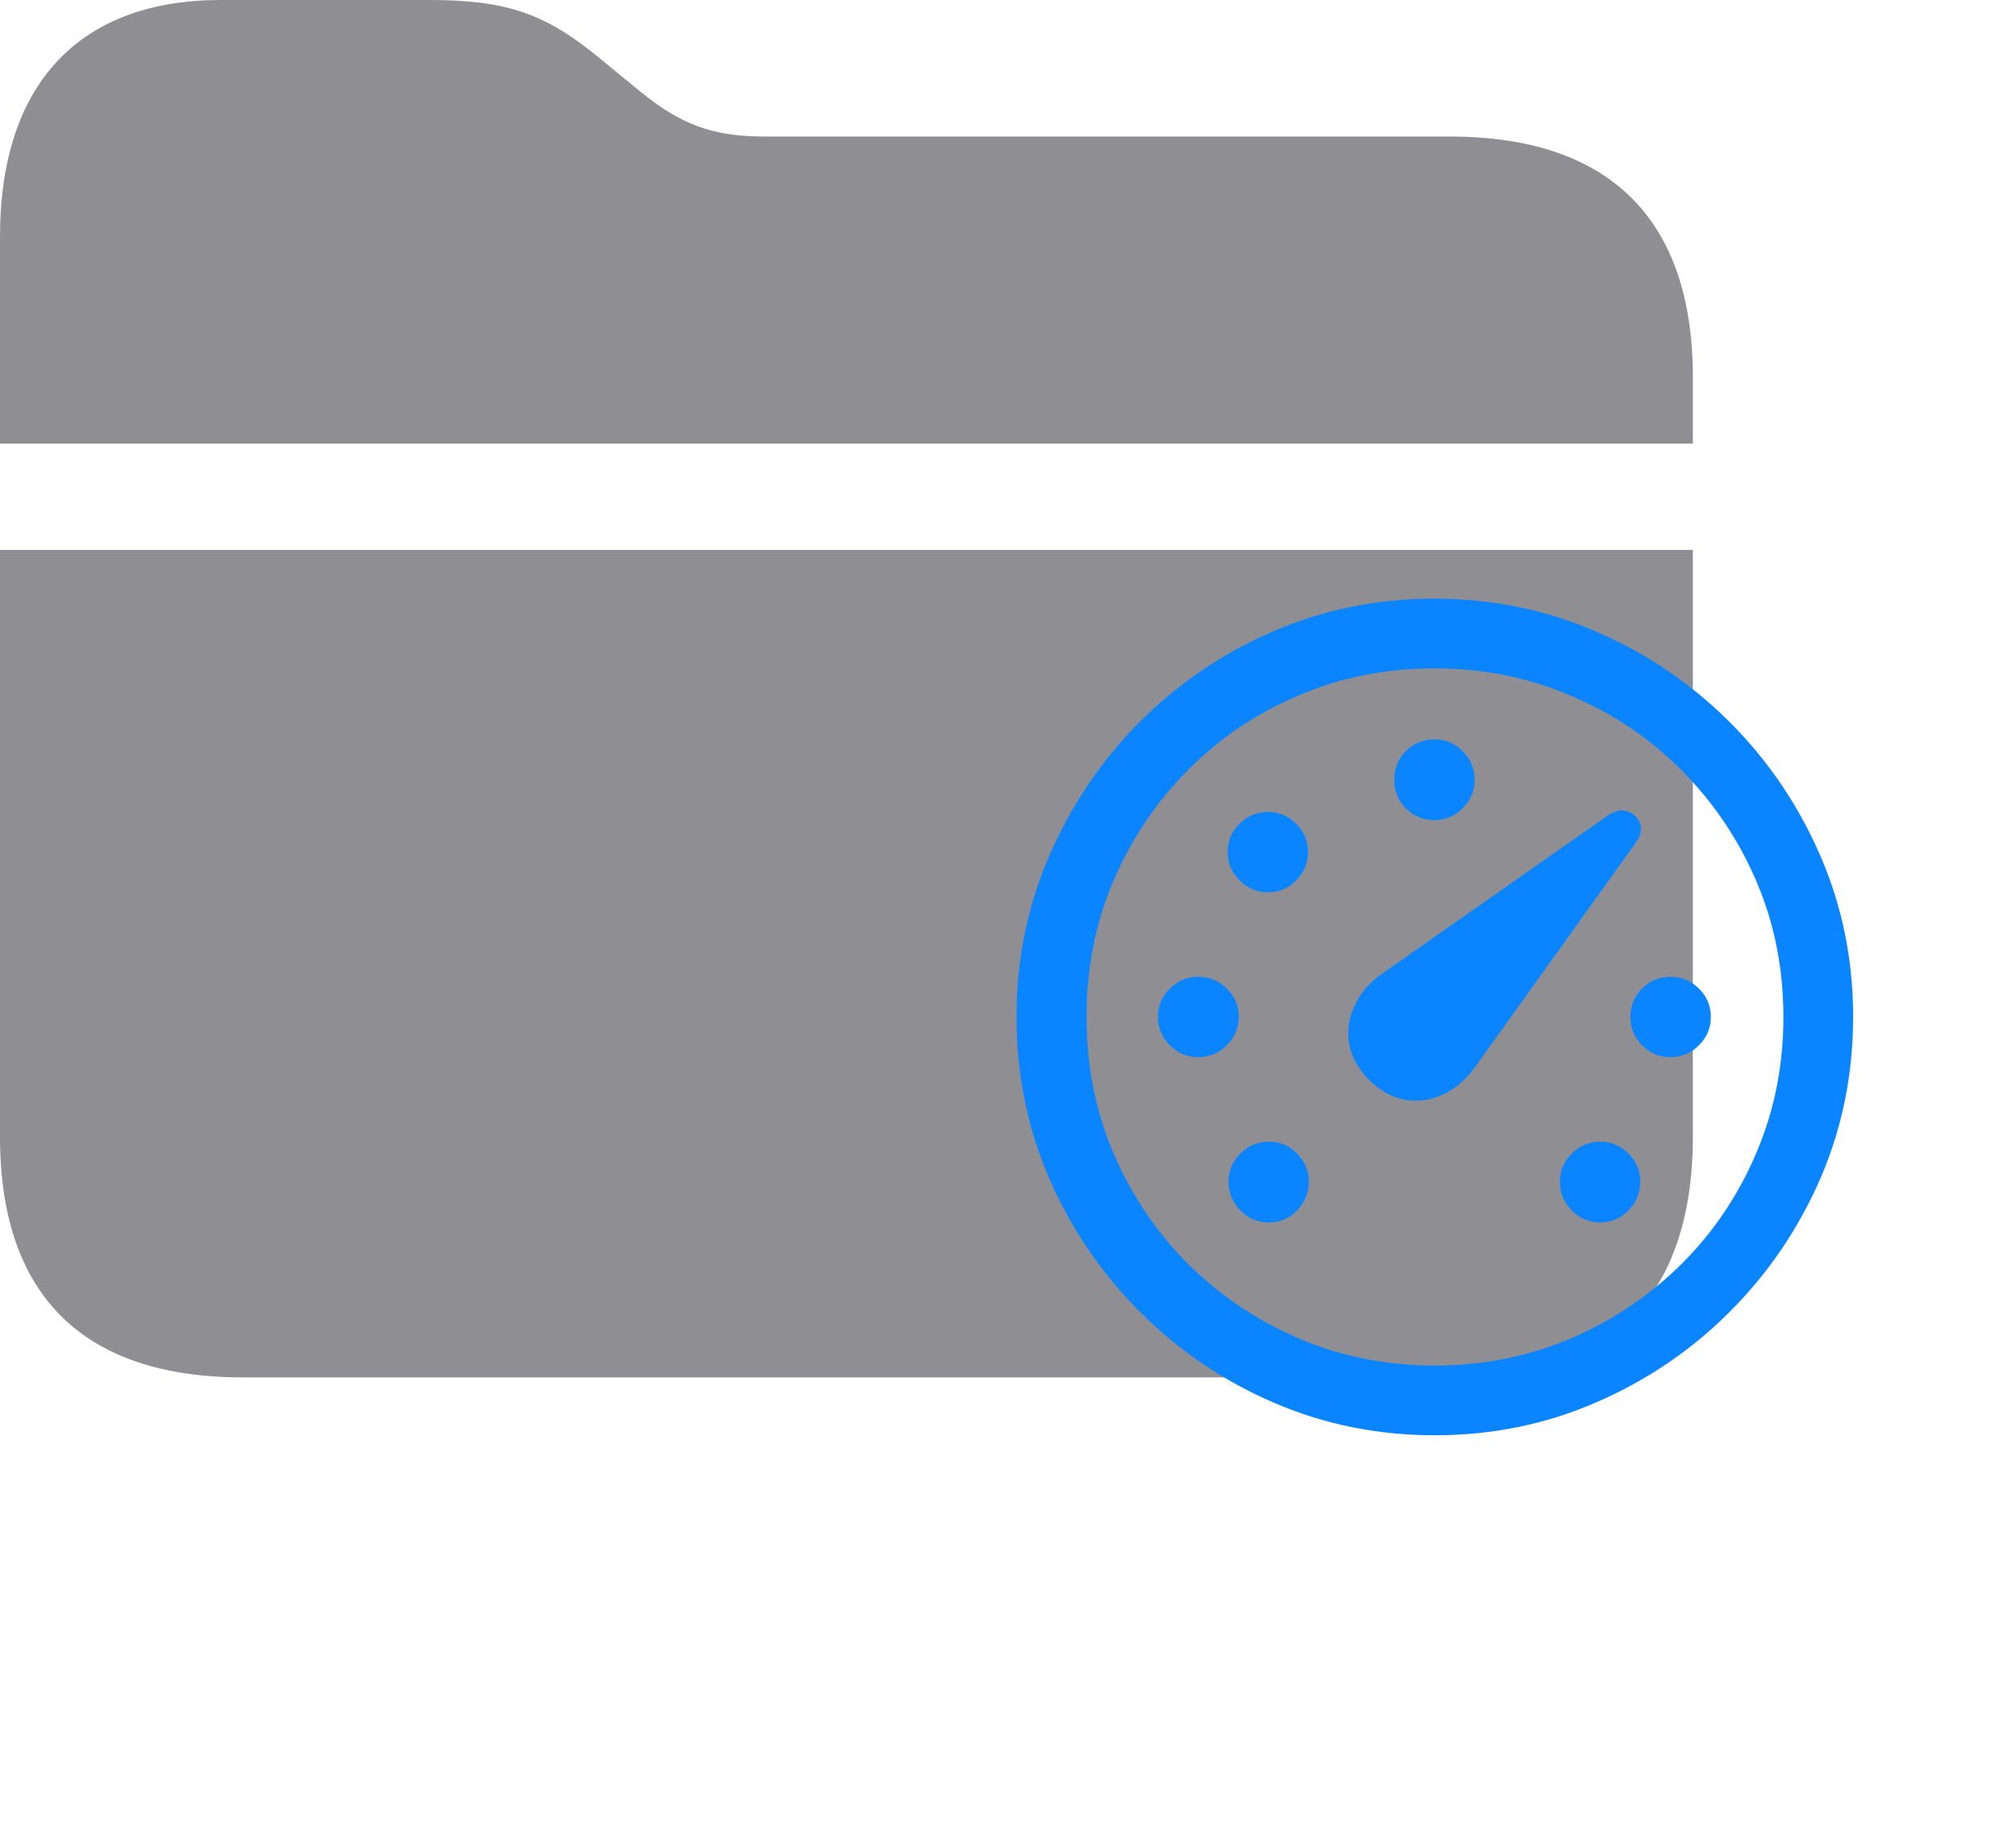 <svg width="24" height="22" viewBox="0 0 24 22" fill="none" xmlns="http://www.w3.org/2000/svg">
<path d="M17.262 1.626H9.114C8.481 1.626 8.104 1.485 7.611 1.081L7.119 0.677C6.495 0.167 6.038 0 5.115 0H2.628C0.976 0 0 0.967 0 2.821V5.282H20.153V4.491C20.153 2.61 19.16 1.626 17.262 1.626ZM2.892 16.4H17.473C19.169 16.4 20.153 15.416 20.153 13.535V6.548H0V13.535C0 15.425 0.993 16.4 2.892 16.4Z" fill="#8E8E93"/>
<path d="M15.104 14.555C15.237 14.555 15.349 14.508 15.44 14.413C15.535 14.315 15.582 14.201 15.582 14.071C15.582 13.941 15.535 13.829 15.44 13.734C15.349 13.64 15.237 13.593 15.104 13.593C14.973 13.593 14.861 13.64 14.767 13.734C14.672 13.829 14.625 13.941 14.625 14.071C14.625 14.201 14.672 14.315 14.767 14.413C14.861 14.508 14.973 14.555 15.104 14.555ZM14.264 12.587C14.397 12.587 14.511 12.54 14.605 12.445C14.7 12.351 14.747 12.239 14.747 12.108C14.747 11.975 14.7 11.863 14.605 11.771C14.511 11.677 14.397 11.63 14.264 11.63C14.133 11.63 14.021 11.677 13.927 11.771C13.832 11.863 13.785 11.975 13.785 12.108C13.785 12.239 13.832 12.351 13.927 12.445C14.021 12.54 14.133 12.587 14.264 12.587ZM15.094 10.624C15.227 10.624 15.339 10.577 15.431 10.482C15.525 10.388 15.572 10.276 15.572 10.146C15.572 10.012 15.525 9.9 15.431 9.809C15.339 9.714 15.227 9.667 15.094 9.667C14.963 9.667 14.851 9.714 14.757 9.809C14.662 9.9 14.615 10.012 14.615 10.146C14.615 10.276 14.662 10.388 14.757 10.482C14.851 10.577 14.963 10.624 15.094 10.624ZM17.076 9.765C17.206 9.765 17.319 9.717 17.413 9.623C17.508 9.529 17.555 9.416 17.555 9.286C17.555 9.153 17.508 9.039 17.413 8.944C17.319 8.85 17.206 8.803 17.076 8.803C16.943 8.803 16.829 8.85 16.734 8.944C16.643 9.039 16.598 9.153 16.598 9.286C16.598 9.416 16.643 9.529 16.734 9.623C16.829 9.717 16.943 9.765 17.076 9.765ZM19.889 12.587C20.019 12.587 20.131 12.54 20.226 12.445C20.32 12.351 20.367 12.239 20.367 12.108C20.367 11.975 20.32 11.863 20.226 11.771C20.131 11.677 20.019 11.63 19.889 11.63C19.755 11.63 19.641 11.677 19.547 11.771C19.456 11.863 19.41 11.975 19.41 12.108C19.41 12.239 19.456 12.351 19.547 12.445C19.641 12.54 19.755 12.587 19.889 12.587ZM19.049 14.555C19.179 14.555 19.291 14.508 19.386 14.413C19.48 14.315 19.527 14.201 19.527 14.071C19.527 13.941 19.48 13.829 19.386 13.734C19.291 13.64 19.179 13.593 19.049 13.593C18.919 13.593 18.806 13.64 18.712 13.734C18.617 13.829 18.57 13.941 18.57 14.071C18.57 14.201 18.617 14.315 18.712 14.413C18.806 14.508 18.919 14.555 19.049 14.555ZM16.3 12.86C16.433 12.991 16.576 13.069 16.73 13.095C16.883 13.121 17.032 13.1 17.179 13.031C17.325 12.963 17.454 12.852 17.564 12.699L19.474 10.033C19.532 9.952 19.549 9.875 19.523 9.804C19.496 9.732 19.448 9.685 19.376 9.662C19.304 9.636 19.228 9.651 19.146 9.706L16.456 11.591C16.303 11.698 16.192 11.827 16.124 11.977C16.056 12.123 16.035 12.274 16.061 12.431C16.09 12.584 16.17 12.727 16.3 12.86ZM17.081 17.089C17.761 17.089 18.401 16.959 19 16.698C19.602 16.438 20.133 16.078 20.592 15.619C21.051 15.16 21.41 14.631 21.671 14.032C21.931 13.43 22.061 12.789 22.061 12.108C22.061 11.428 21.931 10.788 21.671 10.19C21.41 9.587 21.051 9.057 20.592 8.598C20.133 8.139 19.602 7.779 19 7.519C18.398 7.258 17.756 7.128 17.076 7.128C16.396 7.128 15.755 7.258 15.152 7.519C14.553 7.779 14.024 8.139 13.565 8.598C13.11 9.057 12.752 9.587 12.491 10.19C12.231 10.788 12.101 11.428 12.101 12.108C12.101 12.789 12.231 13.43 12.491 14.032C12.752 14.631 13.111 15.16 13.57 15.619C14.029 16.078 14.558 16.438 15.157 16.698C15.759 16.959 16.401 17.089 17.081 17.089ZM17.081 16.259C16.505 16.259 15.966 16.151 15.465 15.937C14.963 15.722 14.523 15.425 14.142 15.048C13.764 14.667 13.468 14.226 13.253 13.725C13.041 13.223 12.935 12.685 12.935 12.108C12.935 11.532 13.041 10.993 13.253 10.492C13.468 9.991 13.764 9.55 14.142 9.169C14.519 8.788 14.959 8.492 15.46 8.28C15.961 8.065 16.5 7.958 17.076 7.958C17.652 7.958 18.191 8.065 18.692 8.28C19.197 8.492 19.638 8.788 20.016 9.169C20.396 9.55 20.694 9.991 20.909 10.492C21.124 10.993 21.231 11.532 21.231 12.108C21.231 12.685 21.124 13.223 20.909 13.725C20.698 14.226 20.401 14.667 20.02 15.048C19.64 15.425 19.199 15.722 18.697 15.937C18.196 16.151 17.657 16.259 17.081 16.259Z" fill="#0A84FF"/>
</svg>
